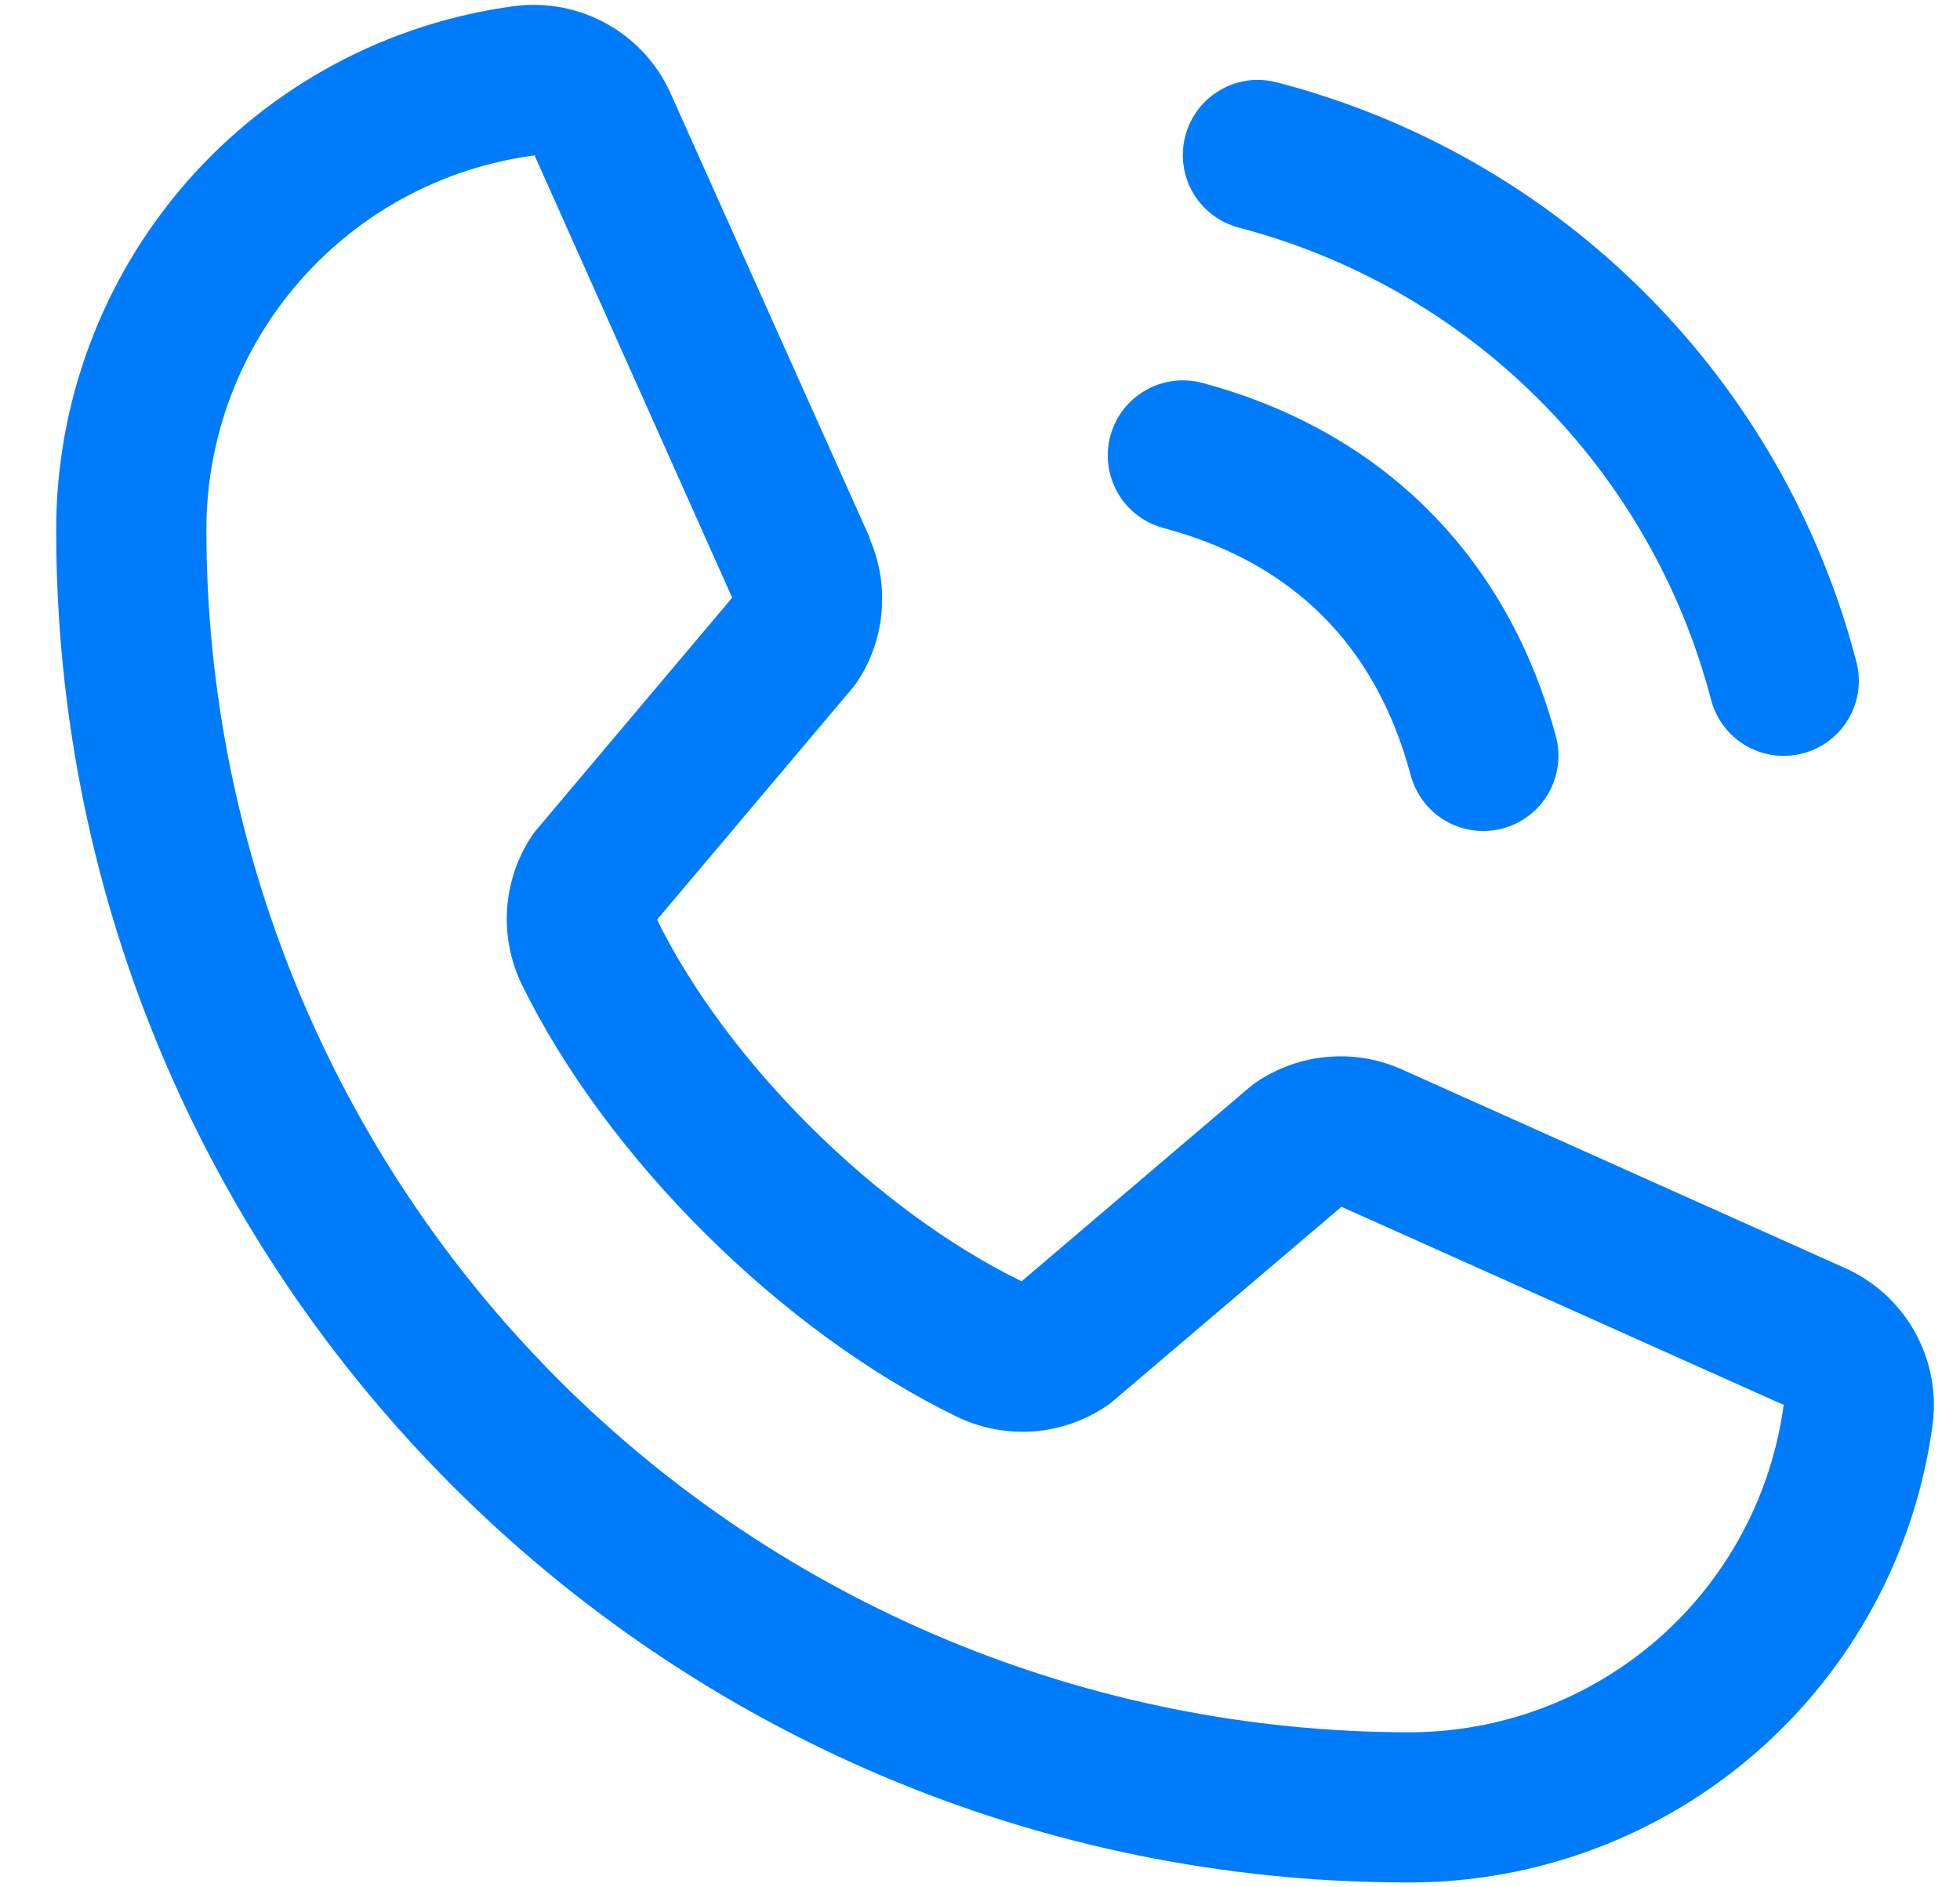 <svg width="27" height="26" viewBox="0 0 27 26" fill="none" xmlns="http://www.w3.org/2000/svg">
<g clip-path="url(#clip0_393_499)">
<path d="M16.329 1.868C16.364 1.737 16.425 1.613 16.507 1.506C16.59 1.398 16.693 1.307 16.811 1.239C16.929 1.171 17.059 1.127 17.193 1.109C17.328 1.092 17.465 1.101 17.596 1.136C19.515 1.636 21.265 2.639 22.666 4.041C24.068 5.443 25.071 7.193 25.571 9.111C25.607 9.242 25.615 9.379 25.598 9.514C25.58 9.648 25.536 9.778 25.468 9.896C25.4 10.014 25.309 10.117 25.201 10.2C25.094 10.282 24.971 10.343 24.839 10.378C24.752 10.401 24.662 10.413 24.572 10.413C24.343 10.413 24.122 10.338 23.941 10.199C23.76 10.06 23.63 9.865 23.572 9.645C23.164 8.079 22.345 6.65 21.201 5.506C20.057 4.362 18.628 3.544 17.062 3.135C16.931 3.1 16.808 3.04 16.7 2.957C16.592 2.875 16.501 2.771 16.433 2.654C16.365 2.536 16.32 2.406 16.303 2.271C16.285 2.136 16.294 1.999 16.329 1.868ZM16.028 7.274C17.811 7.75 18.957 8.896 19.433 10.68C19.492 10.9 19.622 11.095 19.802 11.234C19.983 11.373 20.205 11.448 20.433 11.448C20.523 11.448 20.613 11.436 20.701 11.413C20.832 11.378 20.955 11.317 21.063 11.234C21.171 11.152 21.261 11.049 21.329 10.931C21.397 10.813 21.441 10.683 21.459 10.548C21.477 10.414 21.468 10.277 21.433 10.145C20.77 7.667 19.04 5.937 16.562 5.275C16.43 5.24 16.294 5.231 16.159 5.249C16.024 5.266 15.894 5.311 15.777 5.379C15.659 5.447 15.556 5.537 15.473 5.645C15.39 5.753 15.33 5.876 15.295 6.007C15.26 6.139 15.251 6.276 15.269 6.41C15.287 6.545 15.331 6.675 15.399 6.792C15.467 6.91 15.557 7.013 15.665 7.096C15.773 7.178 15.896 7.239 16.028 7.274ZM26.625 19.606C26.395 21.359 25.534 22.968 24.204 24.132C22.874 25.296 21.166 25.937 19.398 25.933C9.129 25.933 0.774 17.578 0.774 7.309C0.771 5.541 1.411 3.833 2.575 2.503C3.74 1.173 5.348 0.312 7.101 0.082C7.544 0.028 7.993 0.118 8.38 0.34C8.768 0.562 9.073 0.903 9.25 1.313L11.982 7.411V7.427C12.118 7.74 12.174 8.083 12.145 8.423C12.117 8.764 12.004 9.092 11.818 9.378C11.794 9.413 11.77 9.446 11.744 9.478L9.051 12.67C10.02 14.639 12.079 16.68 14.073 17.651L17.221 14.972C17.252 14.946 17.285 14.922 17.318 14.9C17.605 14.709 17.934 14.592 18.276 14.561C18.619 14.529 18.964 14.583 19.28 14.719L19.297 14.726L25.39 17.457C25.801 17.634 26.143 17.939 26.365 18.326C26.588 18.714 26.679 19.163 26.625 19.606ZM24.572 19.348H24.557L18.479 16.625L15.329 19.304C15.299 19.33 15.267 19.354 15.233 19.376C14.936 19.575 14.591 19.693 14.234 19.719C13.877 19.744 13.52 19.677 13.196 19.524C10.774 18.353 8.359 15.957 7.187 13.56C7.032 13.239 6.963 12.883 6.985 12.528C7.008 12.172 7.122 11.828 7.317 11.529C7.339 11.494 7.363 11.461 7.391 11.43L10.086 8.234L7.37 2.155C7.369 2.15 7.369 2.145 7.37 2.14C6.116 2.303 4.964 2.918 4.131 3.87C3.297 4.822 2.84 6.044 2.843 7.309C2.848 11.698 4.594 15.906 7.697 19.01C10.801 22.114 15.009 23.859 19.398 23.864C20.662 23.868 21.884 23.412 22.837 22.581C23.789 21.749 24.405 20.599 24.572 19.346V19.348Z" fill="#007CFB"/>
</g>
<defs>
<clipPath id="clip0_393_499">
<rect width="25.867" height="25.867" fill="white" transform="translate(0.774 0.067)"/>
</clipPath>
</defs>
</svg>
